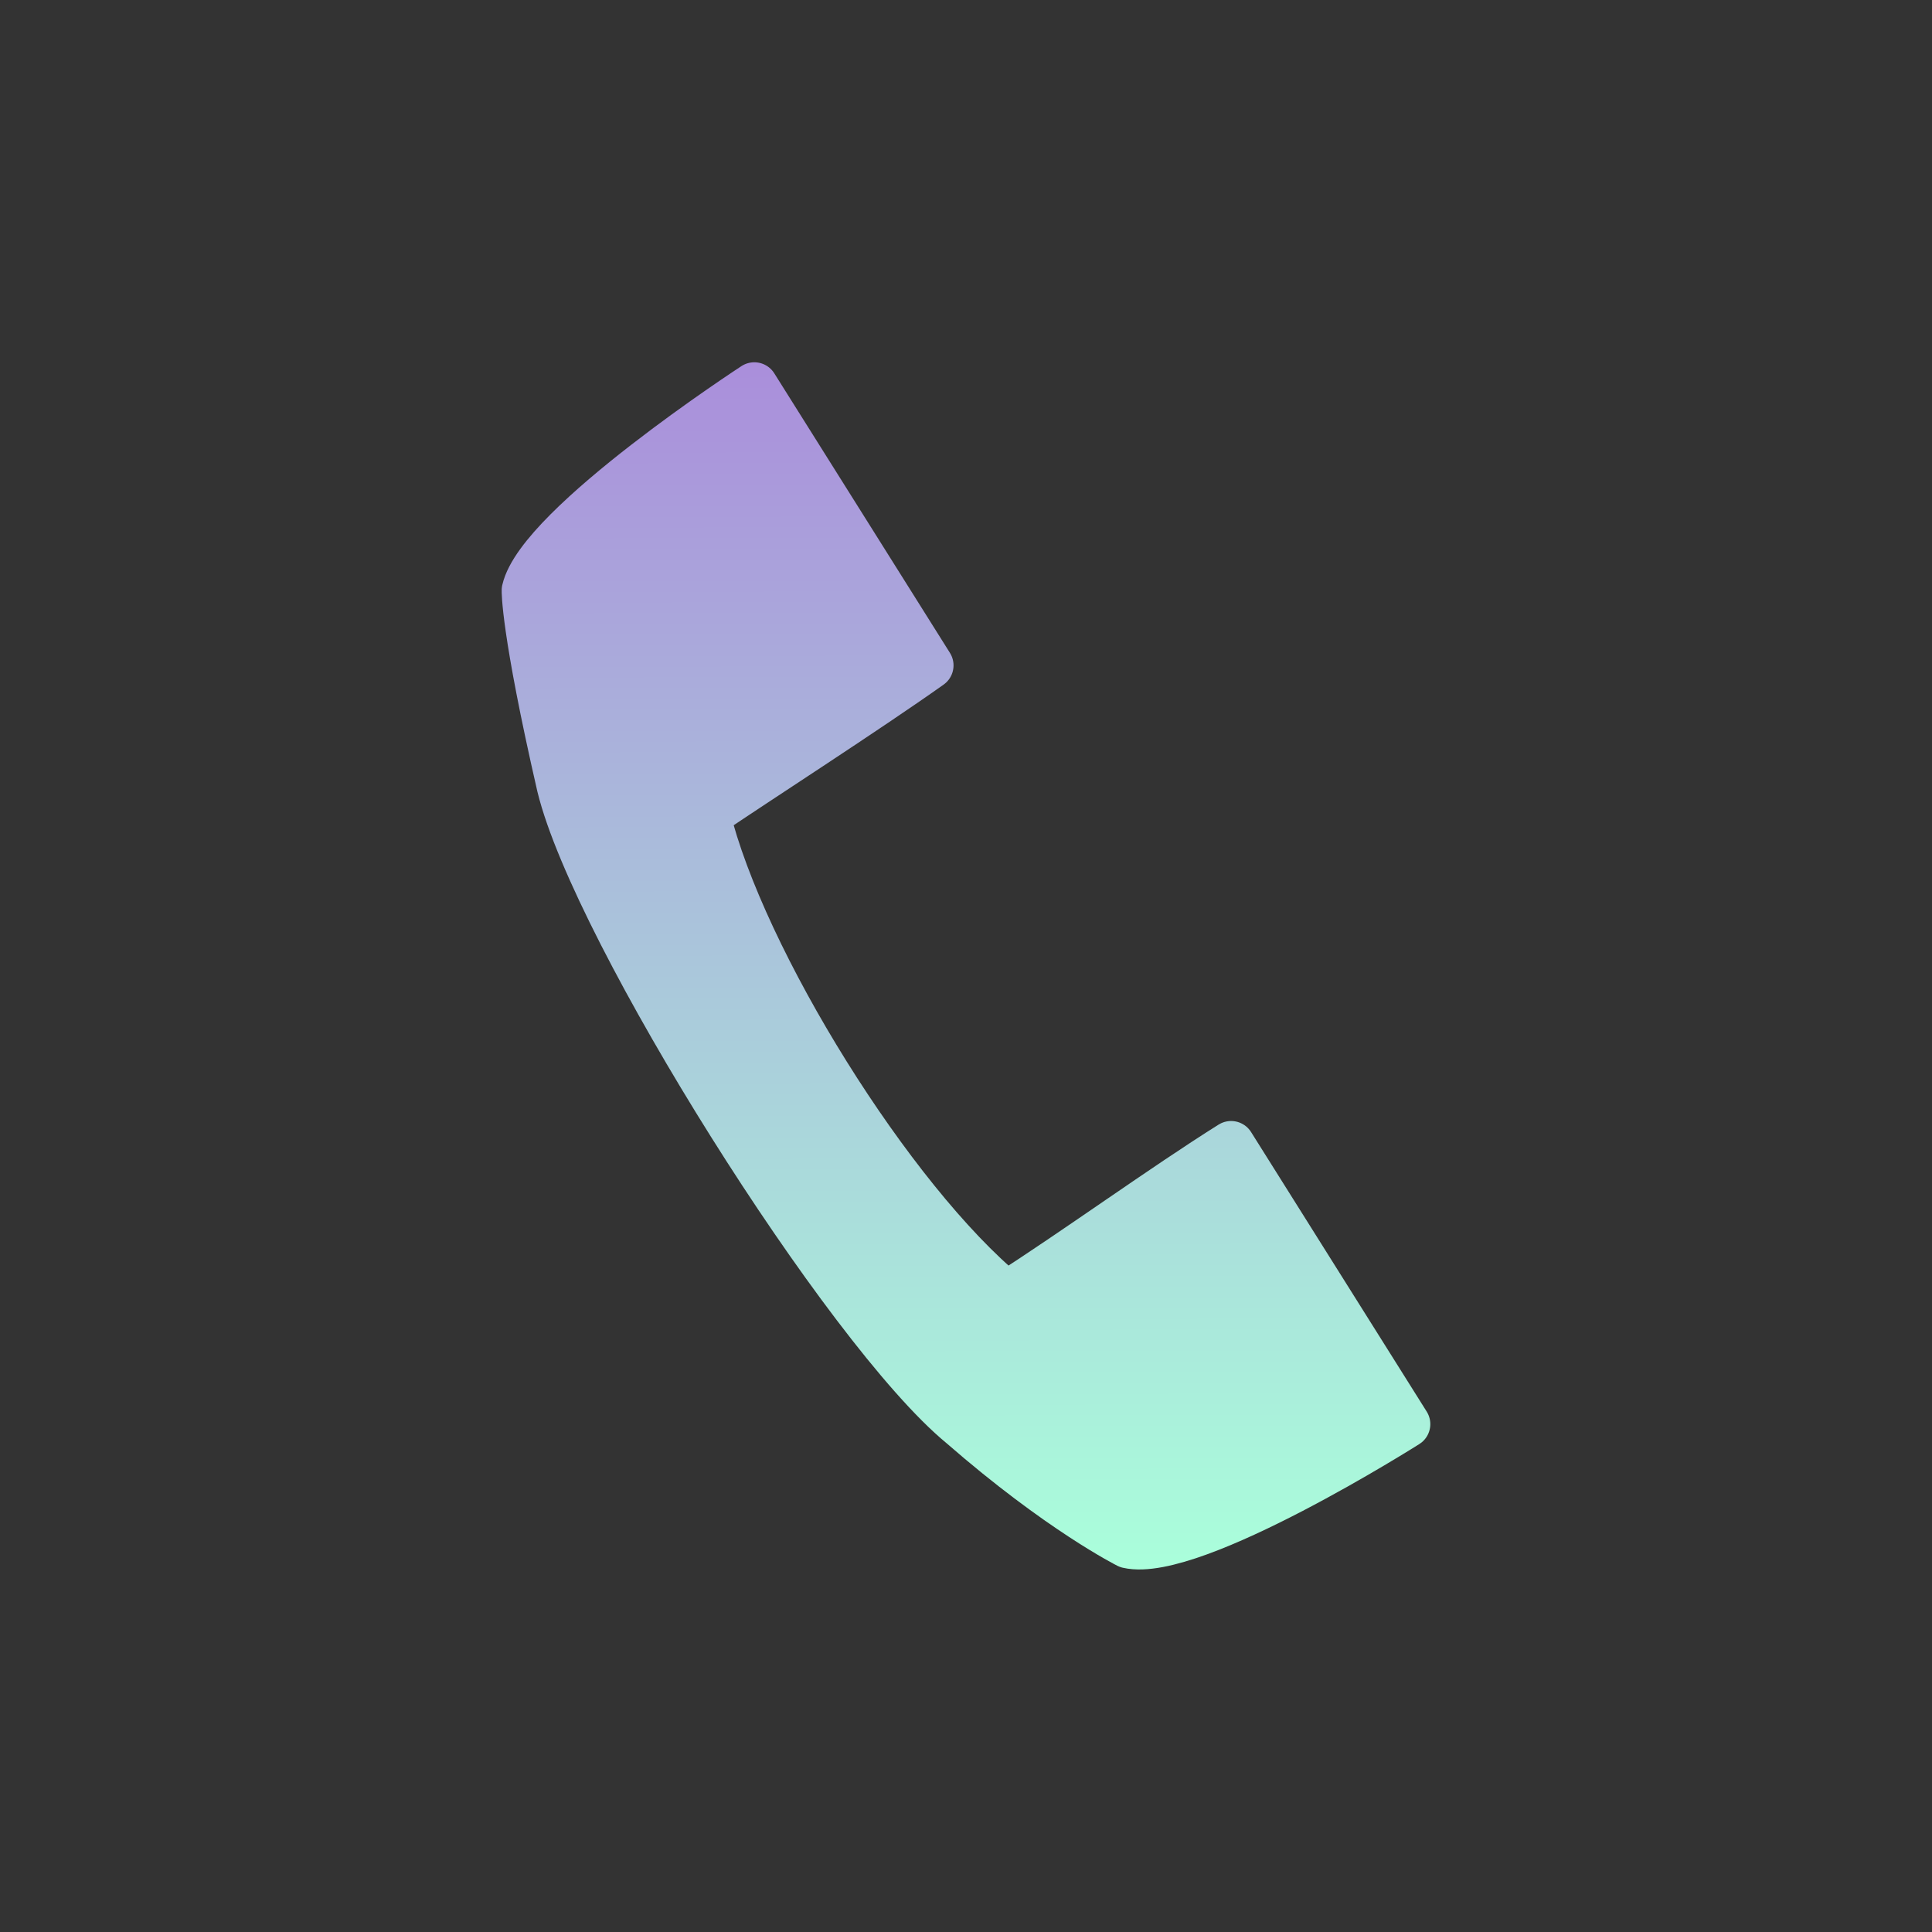 <?xml version="1.0" encoding="UTF-8" standalone="no"?>
<svg
   xmlns:dc="http://purl.org/dc/elements/1.1/"
   xmlns:cc="http://creativecommons.org/ns#"
   xmlns:rdf="http://www.w3.org/1999/02/22-rdf-syntax-ns#"
   xmlns:svg="http://www.w3.org/2000/svg"
   xmlns="http://www.w3.org/2000/svg"
   xmlns:xlink="http://www.w3.org/1999/xlink"
   xmlns:sodipodi="http://sodipodi.sourceforge.net/DTD/sodipodi-0.dtd"
   xmlns:inkscape="http://www.inkscape.org/namespaces/inkscape"
   inkscape:version="1.0 (4035a4fb49, 2020-05-01)"
   sodipodi:docname="40_call.svg"
   id="SVGRoot"
   version="1.1"
   viewBox="0 0 32 32"
   height="32px"
   width="32px">
  <rect x="0" y="0" width="32" height="32" fill="#333333" stroke="none"/>
  <defs
     id="defs10">
    <linearGradient
       id="linearGradient836"
       inkscape:collect="always">
      <stop
         id="stop832"
         offset="0"
         style="stop-color:#aa8edb;stop-opacity:1" />
      <stop
         id="stop834"
         offset="1"
         style="stop-color:#aaffdb;stop-opacity:1" />
    </linearGradient>
    <linearGradient
       gradientUnits="userSpaceOnUse"
       y2="26.016"
       x2="16.072"
       y1="5.98"
       x1="16.044"
       id="linearGradient838"
       xlink:href="#linearGradient836"
       inkscape:collect="always" />
    <linearGradient
       y2="26.016"
       x2="16.072"
       y1="5.98"
       x1="16.044"
       gradientUnits="userSpaceOnUse"
       id="linearGradient848"
       xlink:href="#linearGradient836"
       inkscape:collect="always" />
  </defs>
  <sodipodi:namedview
     inkscape:document-rotation="0"
     inkscape:grid-bbox="true"
     inkscape:window-maximized="1"
     inkscape:window-y="0"
     inkscape:window-x="0"
     inkscape:window-height="1015"
     inkscape:window-width="1920"
     showgrid="true"
     inkscape:current-layer="layer1"
     inkscape:document-units="px"
     inkscape:cy="13.510942"
     inkscape:cx="20.287103"
     inkscape:zoom="25.343315"
     inkscape:pageshadow="2"
     inkscape:pageopacity="0.0"
     borderopacity="1.0"
     bordercolor="#666666"
     pagecolor="#ffffff"
     id="base"
     inkscape:snap-global="false">
    <inkscape:grid
       type="xygrid"
       id="grid11" />
  </sodipodi:namedview>
  <g
     style="display:inline"
     id="layer1"
     inkscape:groupmode="layer"
     inkscape:label="Calque 1">
    <path
       style="fill:url(#linearGradient838);fill-opacity:1;stroke:url(#linearGradient848);stroke-width:0.781;stroke-linecap:round;stroke-linejoin:round;stroke-miterlimit:4;stroke-dasharray:none;stroke-opacity:1"
       d="m 12.494,6.391 2.909,4.63 c -1.05,0.745 -2.889,1.928 -3.7,2.479 0.585,2.4 3.06,6.379 4.968,7.948 1.103,-0.703 2.612,-1.795 3.72,-2.49 l 2.909,4.63 c 0,0 -3.539,2.244 -4.616,1.998 0,0 -1.131,-0.565 -2.754,-1.98 C 14.022,22.037 9.866,15.422 9.281,13.022 8.679,10.402 8.7,9.777 8.7,9.777 8.946,8.7 12.494,6.391 12.494,6.391 Z"
       id="path12"
       sodipodi:nodetypes="cccccczccsc" />
  </g>
</svg>
